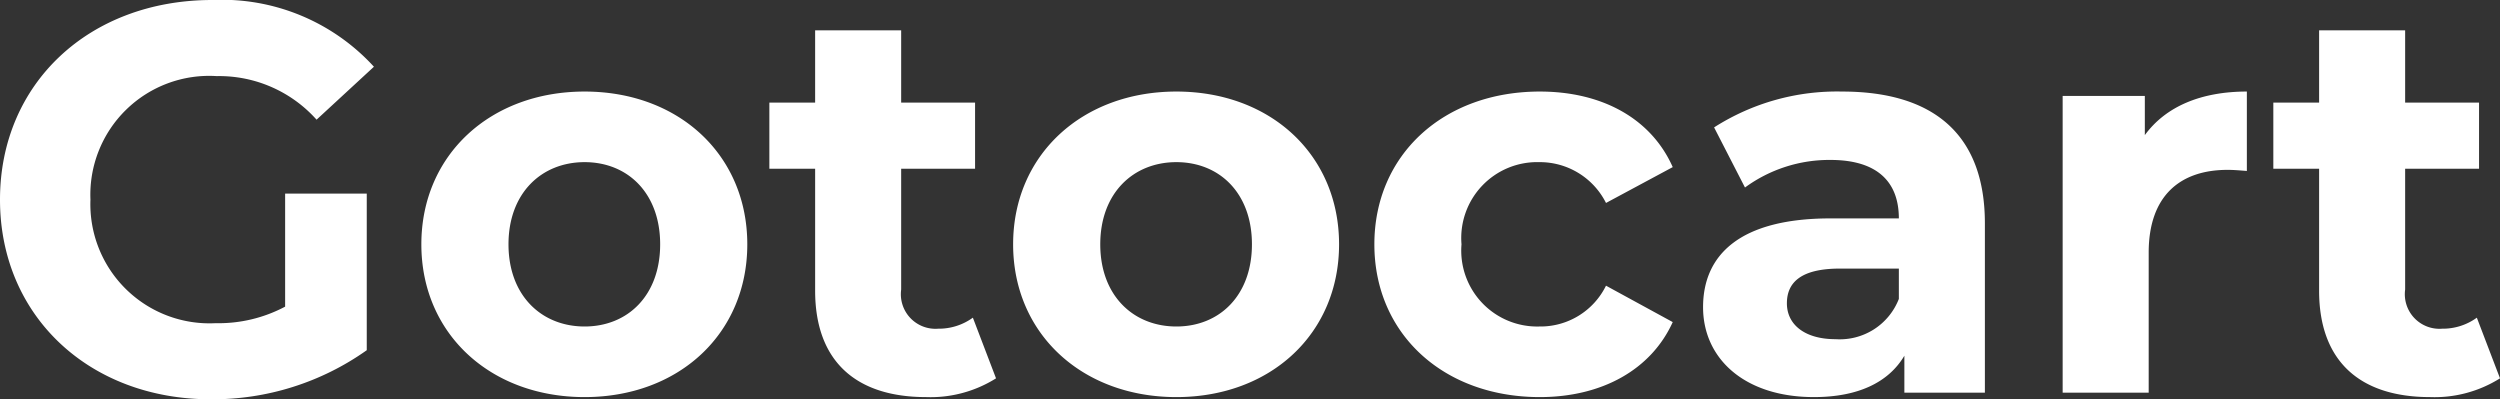 <svg xmlns="http://www.w3.org/2000/svg" width="135.99" height="21.72" viewBox="0 0 135.99 21.72"><rect x="0" y="0" width="135.99" height="21.72" fill="#333333" stroke="none"/><path d="M16.68-4.68a7.715,7.715,0,0,1-3.78.9A6.482,6.482,0,0,1,6.09-10.5a6.465,6.465,0,0,1,6.87-6.72,7.106,7.106,0,0,1,5.43,2.37l3.12-2.88a11.2,11.2,0,0,0-8.79-3.63c-6.69,0-11.55,4.53-11.55,10.86S6.03.36,12.63.36a14.491,14.491,0,0,0,8.49-2.67v-8.52H16.68ZM32.97.24c5.13,0,8.85-3.45,8.85-8.31s-3.72-8.31-8.85-8.31-8.88,3.45-8.88,8.31S27.84.24,32.97.24Zm0-3.84c-2.34,0-4.14-1.68-4.14-4.47s1.8-4.47,4.14-4.47,4.11,1.68,4.11,4.47S35.31-3.6,32.97-3.6Zm21.12-.48a3.154,3.154,0,0,1-1.89.6,1.882,1.882,0,0,1-2.01-2.13v-6.57h4.02v-3.6H50.19v-3.93H45.51v3.93H43.02v3.6h2.49v6.63c0,3.84,2.22,5.79,6.03,5.79A6.688,6.688,0,0,0,55.35-.78ZM65.16.24c5.13,0,8.85-3.45,8.85-8.31s-3.72-8.31-8.85-8.31-8.88,3.45-8.88,8.31S60.03.24,65.16.24Zm0-3.84c-2.34,0-4.14-1.68-4.14-4.47s1.8-4.47,4.14-4.47,4.11,1.68,4.11,4.47S67.5-3.6,65.16-3.6ZM84.93.24c3.39,0,6.06-1.5,7.23-4.08L88.53-5.82A3.971,3.971,0,0,1,84.9-3.6a4.13,4.13,0,0,1-4.23-4.47,4.13,4.13,0,0,1,4.23-4.47,4.025,4.025,0,0,1,3.63,2.22l3.63-1.95c-1.17-2.64-3.84-4.11-7.23-4.11-5.25,0-9,3.45-9,8.31S79.68.24,84.93.24Zm16.44-16.62a12.407,12.407,0,0,0-6.96,1.95l1.68,3.27a7.76,7.76,0,0,1,4.65-1.5c2.52,0,3.72,1.17,3.72,3.18h-3.72c-4.92,0-6.93,1.98-6.93,4.83,0,2.79,2.25,4.89,6.03,4.89,2.37,0,4.05-.78,4.92-2.25V0h4.38V-9.21C109.14-14.1,106.29-16.38,101.37-16.38Zm-.36,13.47c-1.65,0-2.64-.78-2.64-1.95,0-1.08.69-1.89,2.88-1.89h3.21V-5.1A3.448,3.448,0,0,1,101.01-2.91Zm16.83-11.1v-2.13h-4.47V0h4.68V-7.62c0-3.09,1.71-4.5,4.29-4.5.36,0,.66.03,1.05.06v-4.32C120.9-16.38,118.98-15.57,117.84-14.01ZM135.9-4.08a3.154,3.154,0,0,1-1.89.6A1.882,1.882,0,0,1,132-5.61v-6.57h4.02v-3.6H132v-3.93h-4.68v3.93h-2.49v3.6h2.49v6.63c0,3.84,2.22,5.79,6.03,5.79a6.688,6.688,0,0,0,3.81-1.02Z" transform="translate(-1.17 21.36)" fill="#fff"/></svg>